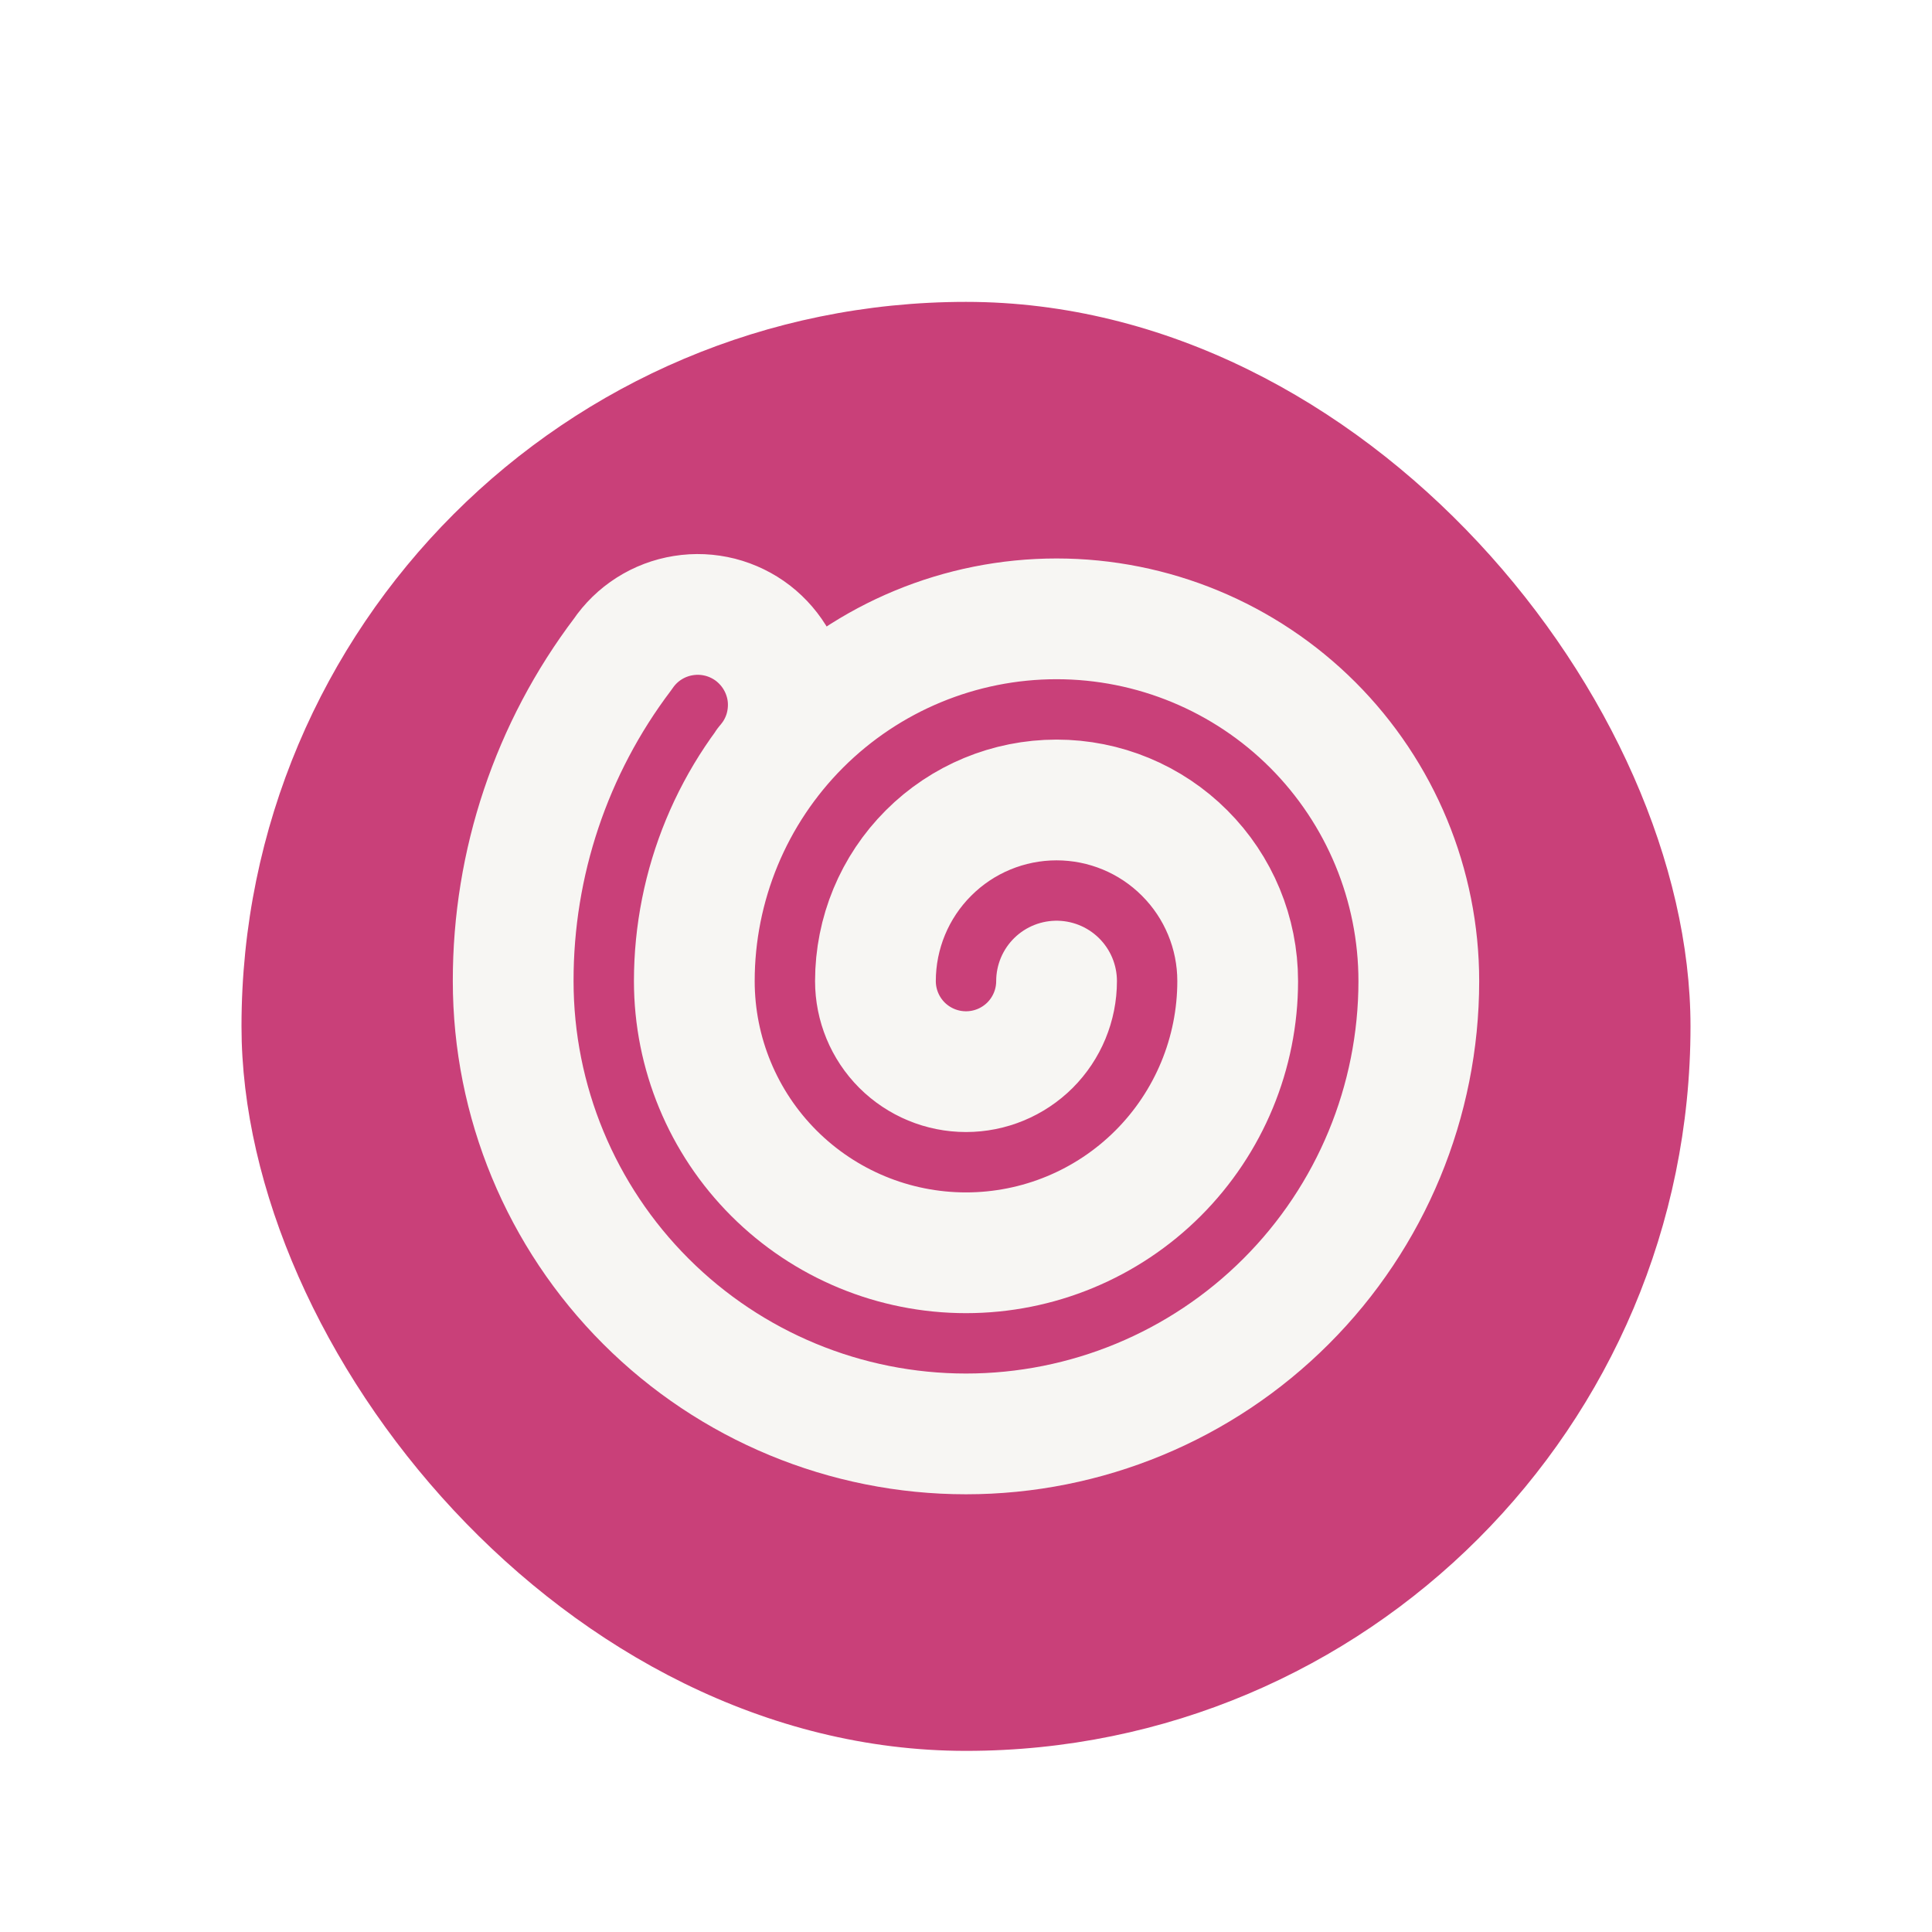 <svg width="32" height="32" viewBox="0 0 32 32" fill="none" xmlns="http://www.w3.org/2000/svg">
<g filter="url(#filter0_dd_237_344)">
<rect x="4" y="3" width="24" height="24" rx="12" fill="#C94079"/>
<path d="M17.5 14.25C17.5 14.648 17.342 15.029 17.061 15.311C16.779 15.592 16.398 15.75 16 15.75C15.602 15.75 15.221 15.592 14.939 15.311C14.658 15.029 14.5 14.648 14.5 14.25C14.5 13.454 14.816 12.691 15.379 12.129C15.941 11.566 16.704 11.25 17.5 11.25C18.296 11.25 19.059 11.566 19.621 12.129C20.184 12.691 20.5 13.454 20.5 14.25C20.5 15.443 20.026 16.588 19.182 17.432C18.338 18.276 17.194 18.75 16 18.75C14.806 18.75 13.662 18.276 12.818 17.432C11.974 16.588 11.5 15.443 11.5 14.25C11.5 12.659 12.132 11.133 13.257 10.007C14.383 8.882 15.909 8.25 17.5 8.25C19.091 8.25 20.617 8.882 21.743 10.007C22.868 11.133 23.5 12.659 23.5 14.25C23.5 16.239 22.71 18.147 21.303 19.553C19.897 20.96 17.989 21.75 16 21.75C14.011 21.75 12.103 20.96 10.697 19.553C9.29 18.147 8.5 16.239 8.5 14.25C8.497 12.295 9.135 10.393 10.315 8.835C10.43 8.665 10.578 8.521 10.751 8.411C10.924 8.301 11.117 8.228 11.319 8.196C11.522 8.163 11.728 8.173 11.927 8.223C12.125 8.274 12.311 8.364 12.473 8.489C12.635 8.615 12.77 8.772 12.869 8.951C12.968 9.13 13.03 9.328 13.05 9.531C13.069 9.735 13.047 9.941 12.985 10.136C12.922 10.331 12.82 10.511 12.685 10.665" stroke="#F7F6F3" stroke-width="2" stroke-linecap="round" stroke-linejoin="round"/>
</g>
<defs>
<filter id="filter0_dd_237_344" x="0" y="0" width="32" height="32" filterUnits="userSpaceOnUse" color-interpolation-filters="sRGB">
<feFlood flood-opacity="0" result="BackgroundImageFix"/>
<feColorMatrix in="SourceAlpha" type="matrix" values="0 0 0 0 0 0 0 0 0 0 0 0 0 0 0 0 0 0 127 0" result="hardAlpha"/>
<feMorphology radius="1" operator="dilate" in="SourceAlpha" result="effect1_dropShadow_237_344"/>
<feOffset dy="1"/>
<feGaussianBlur stdDeviation="1.5"/>
<feColorMatrix type="matrix" values="0 0 0 0 0 0 0 0 0 0 0 0 0 0 0 0 0 0 0.15 0"/>
<feBlend mode="normal" in2="BackgroundImageFix" result="effect1_dropShadow_237_344"/>
<feColorMatrix in="SourceAlpha" type="matrix" values="0 0 0 0 0 0 0 0 0 0 0 0 0 0 0 0 0 0 127 0" result="hardAlpha"/>
<feOffset dy="1"/>
<feGaussianBlur stdDeviation="1"/>
<feColorMatrix type="matrix" values="0 0 0 0 0 0 0 0 0 0 0 0 0 0 0 0 0 0 0.3 0"/>
<feBlend mode="normal" in2="effect1_dropShadow_237_344" result="effect2_dropShadow_237_344"/>
<feBlend mode="normal" in="SourceGraphic" in2="effect2_dropShadow_237_344" result="shape"/>
</filter>
</defs>
</svg>

